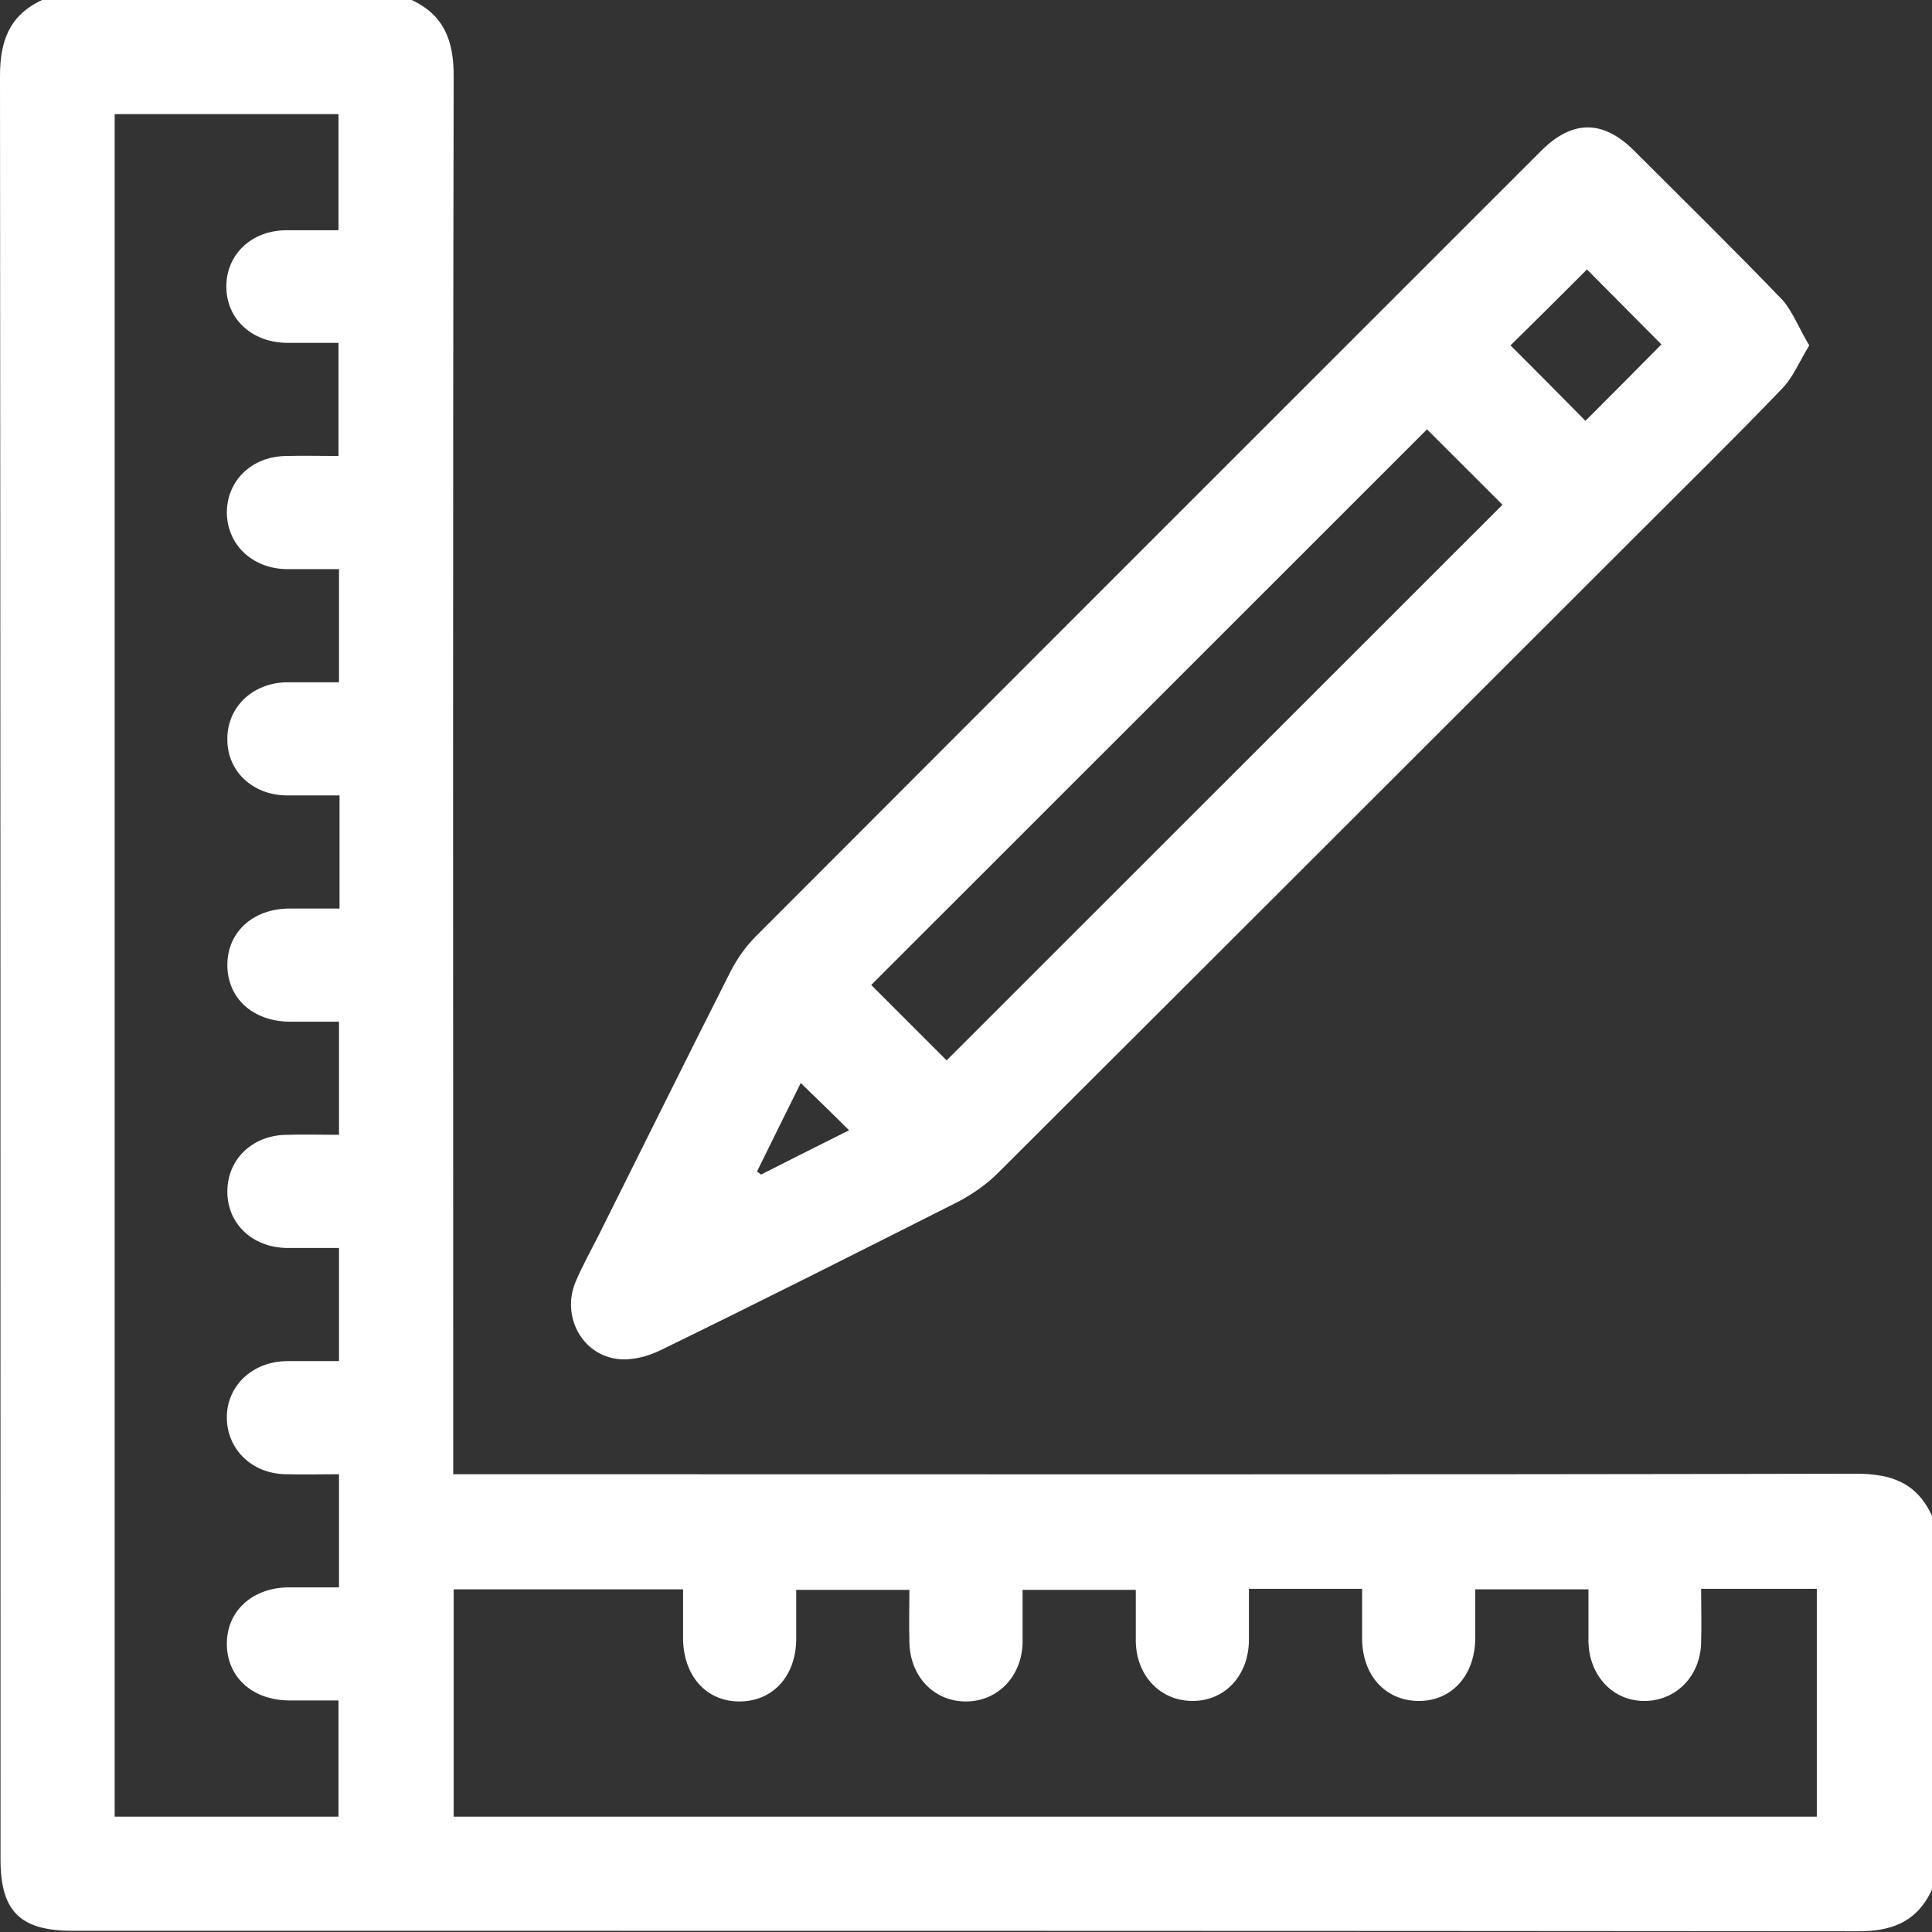 <svg width="34" height="34" viewBox="0 0 34 34" fill="none" xmlns="http://www.w3.org/2000/svg">
<rect x="0" y="0" width="34" height="34" fill="#333333" stroke="none"/>
<path d="M7.241 -0.001C7.816 0.265 7.984 0.716 7.984 1.335C7.967 9.379 7.976 17.431 7.976 25.475C7.976 25.616 7.976 25.758 7.976 25.944C8.135 25.944 8.276 25.944 8.409 25.944C16.491 25.944 24.573 25.953 32.663 25.935C33.283 25.935 33.734 26.094 34 26.678C34 28.872 34 31.058 34 33.253C33.734 33.828 33.283 33.996 32.663 33.987C22.201 33.978 11.738 33.978 1.266 33.978C0.354 33.978 0.009 33.633 0.009 32.722C0.009 22.263 0.009 11.803 0 1.335C0 0.716 0.168 0.265 0.744 -0.001C2.903 -0.001 5.072 -0.001 7.241 -0.001ZM2.018 2.008C2.018 12.016 2.018 21.988 2.018 31.97C3.346 31.97 4.647 31.97 5.957 31.97C5.957 31.288 5.957 30.616 5.957 29.925C5.647 29.925 5.364 29.925 5.081 29.925C4.435 29.917 3.992 29.51 3.992 28.926C3.992 28.35 4.444 27.935 5.09 27.935C5.382 27.935 5.674 27.935 5.966 27.935C5.966 27.253 5.966 26.616 5.966 25.944C5.647 25.944 5.338 25.952 5.028 25.944C4.435 25.935 4.001 25.51 3.992 24.961C3.983 24.395 4.435 23.962 5.046 23.953C5.355 23.953 5.656 23.953 5.966 23.953C5.966 23.262 5.966 22.625 5.966 21.962C5.647 21.962 5.347 21.962 5.046 21.962C4.435 21.953 3.992 21.528 4.001 20.953C4.01 20.395 4.444 19.98 5.037 19.971C5.347 19.962 5.647 19.971 5.966 19.971C5.966 19.289 5.966 18.652 5.966 17.98C5.656 17.98 5.373 17.98 5.09 17.98C4.444 17.971 4.001 17.564 4.001 16.98C4.001 16.405 4.452 15.989 5.099 15.989C5.391 15.989 5.683 15.989 5.975 15.989C5.975 15.307 5.975 14.67 5.975 13.998C5.656 13.998 5.347 13.998 5.037 13.998C4.444 13.989 4.001 13.573 4.001 13.016C3.992 12.449 4.444 12.016 5.046 12.007C5.355 12.007 5.656 12.007 5.966 12.007C5.966 11.326 5.966 10.68 5.966 10.016C5.647 10.016 5.347 10.016 5.046 10.016C4.435 10.007 3.992 9.582 3.992 9.007C4.001 8.45 4.435 8.034 5.028 8.025C5.338 8.016 5.639 8.025 5.957 8.025C5.957 7.353 5.957 6.707 5.957 6.034C5.639 6.034 5.347 6.034 5.046 6.034C4.426 6.025 3.983 5.609 3.983 5.043C3.983 4.477 4.426 4.052 5.046 4.052C5.347 4.052 5.656 4.052 5.957 4.052C5.957 3.344 5.957 2.689 5.957 2.008C4.647 2.008 3.346 2.008 2.018 2.008ZM7.984 31.97C16.004 31.97 23.989 31.97 31.973 31.97C31.973 30.616 31.973 29.288 31.973 27.961C31.291 27.961 30.627 27.961 29.937 27.961C29.937 28.288 29.946 28.589 29.937 28.899C29.928 29.492 29.503 29.925 28.954 29.934C28.388 29.943 27.963 29.492 27.954 28.881C27.954 28.572 27.954 28.271 27.954 27.97C27.273 27.97 26.626 27.97 25.962 27.97C25.962 28.271 25.962 28.545 25.962 28.819C25.962 29.483 25.547 29.943 24.953 29.934C24.378 29.925 23.971 29.483 23.971 28.828C23.971 28.536 23.971 28.244 23.971 27.961C23.28 27.961 22.643 27.961 21.979 27.961C21.979 28.28 21.979 28.572 21.979 28.872C21.97 29.492 21.554 29.934 20.988 29.934C20.421 29.934 19.996 29.492 19.988 28.881C19.988 28.581 19.988 28.271 19.988 27.979C19.297 27.979 18.651 27.979 17.996 27.979C17.996 28.306 17.996 28.598 17.996 28.899C17.987 29.492 17.571 29.934 17.013 29.943C16.447 29.952 16.013 29.51 16.004 28.899C15.995 28.589 16.004 28.288 16.004 27.979C15.323 27.979 14.676 27.979 14.012 27.979C14.012 28.288 14.012 28.572 14.012 28.855C14.004 29.501 13.597 29.943 13.012 29.943C12.428 29.943 12.03 29.492 12.021 28.846C12.021 28.554 12.021 28.262 12.021 27.97C10.649 27.97 9.321 27.97 7.984 27.97C7.984 29.297 7.984 30.616 7.984 31.97Z" fill="white"/>
<path d="M31.84 6.078C31.663 6.37 31.548 6.654 31.353 6.848C30.504 7.733 29.627 8.591 28.76 9.459C25.033 13.184 21.298 16.918 17.562 20.643C17.359 20.847 17.102 21.024 16.845 21.157C15.11 22.032 13.375 22.909 11.631 23.758C11.401 23.873 11.118 23.944 10.879 23.917C10.242 23.846 9.879 23.165 10.127 22.563C10.251 22.271 10.41 21.988 10.552 21.705C11.322 20.165 12.083 18.626 12.862 17.086C12.977 16.865 13.127 16.652 13.304 16.476C17.907 11.865 22.51 7.264 27.122 2.654C27.671 2.105 28.211 2.105 28.76 2.654C29.636 3.53 30.521 4.397 31.38 5.291C31.557 5.503 31.663 5.786 31.84 6.078ZM16.659 18.661C19.917 15.405 23.183 12.14 26.441 8.883C26.007 8.45 25.547 7.99 25.113 7.556C21.855 10.812 18.589 14.078 15.332 17.334C15.765 17.767 16.226 18.228 16.659 18.661ZM27.901 7.406C28.361 6.946 28.813 6.494 29.238 6.061C28.804 5.627 28.353 5.167 27.928 4.742C27.485 5.185 27.034 5.636 26.582 6.078C27.016 6.512 27.467 6.963 27.901 7.406ZM14.942 19.891C14.65 19.599 14.376 19.334 14.092 19.059C13.835 19.573 13.579 20.095 13.322 20.617C13.349 20.634 13.366 20.652 13.393 20.67C13.898 20.413 14.411 20.157 14.942 19.891Z" fill="white"/>
</svg>

